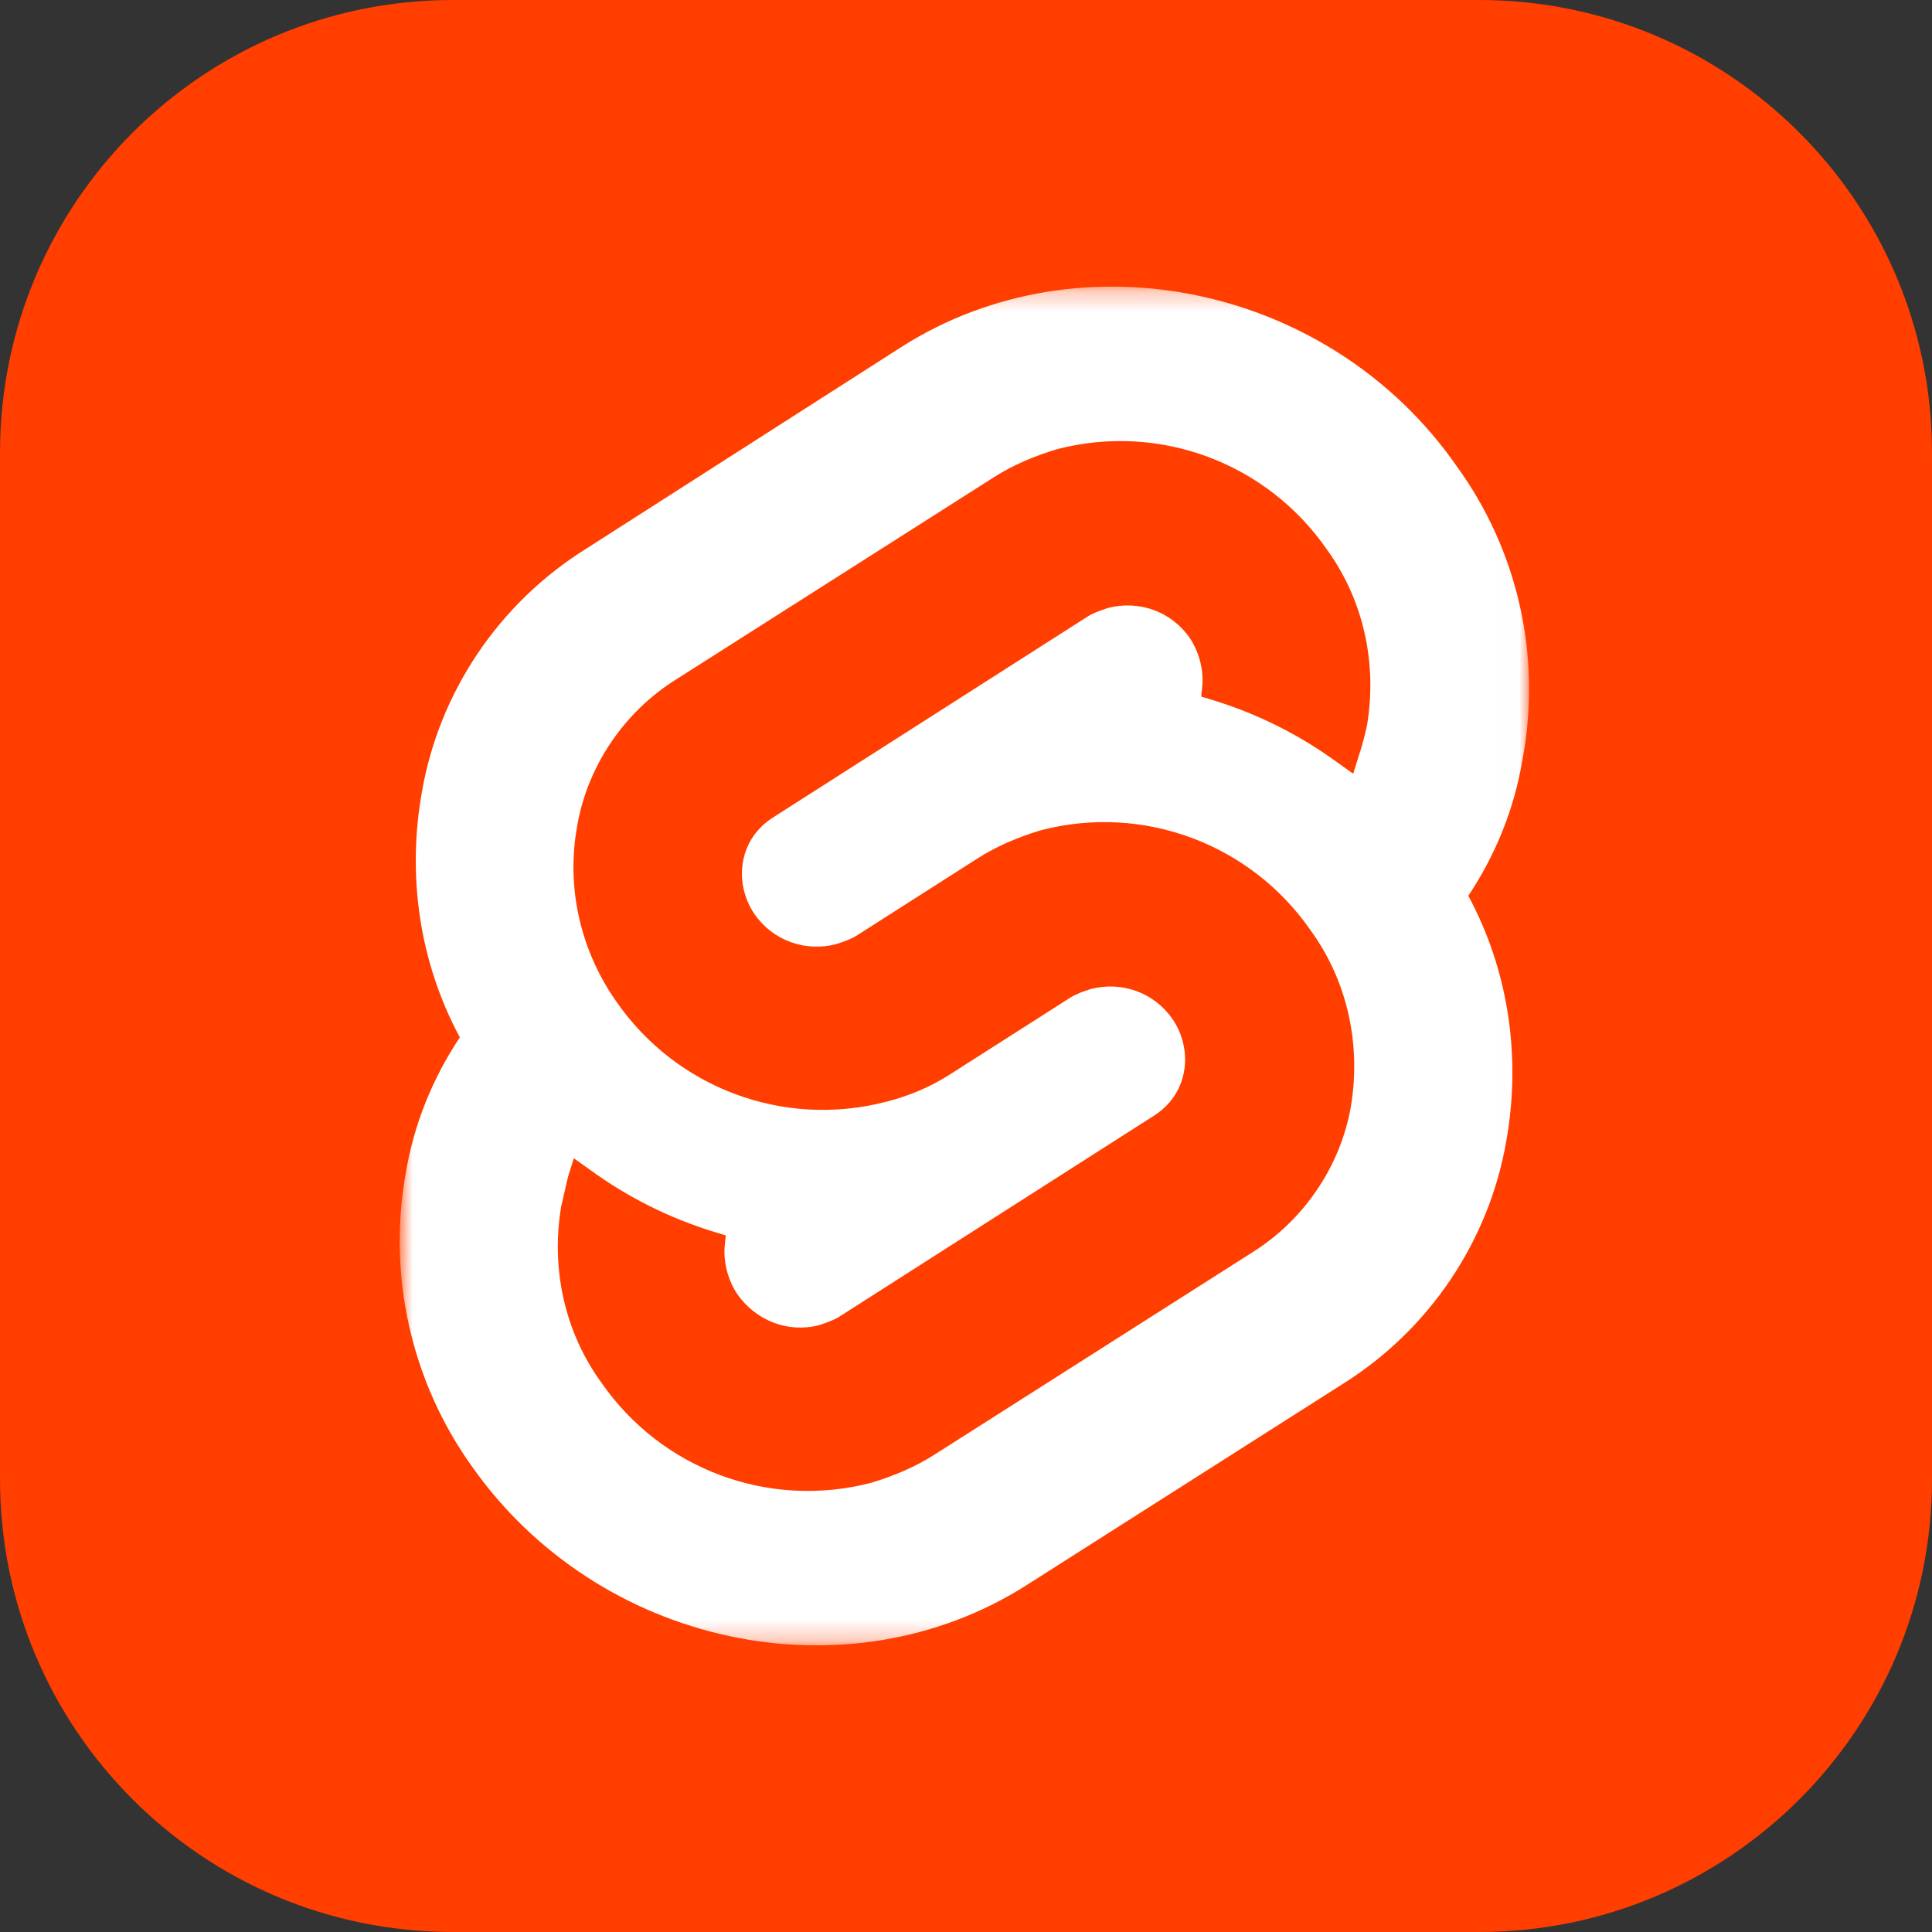 <svg width="96" height="96" viewBox="0 0 96 96" fill="none" xmlns="http://www.w3.org/2000/svg">
<rect x="0" y="0" width="96" height="96" fill="#333333" stroke="none"/>
<g clip-path="url(#clip0_304_14577)">
<path d="M73.5 0H22.5C10.074 0 0 10.074 0 22.5V73.5C0 85.926 10.074 96 22.5 96H73.5C85.926 96 96 85.926 96 73.5V22.5C96 10.074 85.926 0 73.5 0Z" fill="#FF3E00"/>
<mask id="mask0_304_14577" style="mask-type:luminance" maskUnits="userSpaceOnUse" x="19" y="14" width="57" height="68">
<path d="M75.992 14.25H19.875V81.75H75.992V14.25Z" fill="white"/>
</mask>
<g mask="url(#mask0_304_14577)">
<path d="M72.388 23.174C66.153 14.193 53.739 11.561 44.816 17.225L29.085 27.292C24.794 29.981 21.82 34.386 20.962 39.362C20.218 43.538 20.848 47.828 22.849 51.547C21.477 53.606 20.561 55.894 20.161 58.297C19.246 63.388 20.447 68.65 23.422 72.826C29.714 81.807 42.07 84.438 50.994 78.775L66.725 68.765C71.015 66.076 73.989 61.672 74.847 56.695C75.591 52.519 74.962 48.229 72.96 44.511C74.332 42.451 75.248 40.163 75.648 37.761C76.621 32.612 75.42 27.35 72.388 23.174Z" fill="white"/>
<path d="M43.271 73.684C38.18 75 32.86 72.998 29.886 68.707C28.055 66.191 27.369 63.045 27.884 59.955C27.998 59.441 28.112 58.983 28.227 58.468L28.513 57.553L29.314 58.125C31.201 59.498 33.261 60.528 35.492 61.214L36.063 61.386L36.006 61.958C35.949 62.758 36.178 63.617 36.636 64.303C37.551 65.619 39.153 66.248 40.697 65.847C41.04 65.733 41.383 65.619 41.67 65.447L57.343 55.436C58.144 54.922 58.659 54.178 58.83 53.263C59.002 52.347 58.773 51.375 58.258 50.631C57.343 49.316 55.742 48.744 54.197 49.144C53.854 49.258 53.511 49.373 53.224 49.545L47.218 53.377C46.246 54.006 45.159 54.464 44.015 54.75C38.924 56.066 33.604 54.063 30.629 49.773C28.856 47.256 28.112 44.11 28.684 41.021C29.199 38.047 31.03 35.358 33.604 33.756L49.335 23.746C50.307 23.116 51.394 22.659 52.538 22.316C57.629 21 62.949 23.002 65.924 27.292C67.754 29.809 68.441 32.956 67.926 36.044C67.811 36.559 67.697 37.017 67.525 37.532L67.239 38.447L66.438 37.875C64.551 36.502 62.492 35.472 60.261 34.786L59.688 34.614L59.746 34.042C59.803 33.242 59.574 32.383 59.117 31.697C58.201 30.381 56.599 29.809 55.055 30.21C54.712 30.324 54.369 30.439 54.083 30.61L38.409 40.621C37.608 41.136 37.093 41.879 36.922 42.795C36.75 43.71 36.979 44.682 37.494 45.426C38.409 46.742 40.011 47.313 41.555 46.913C41.898 46.799 42.242 46.684 42.528 46.513L48.534 42.68C49.506 42.051 50.593 41.593 51.737 41.25C56.828 39.934 62.148 41.936 65.123 46.227C66.953 48.744 67.64 51.89 67.125 54.979C66.61 57.953 64.78 60.642 62.205 62.244L46.474 72.254C45.502 72.883 44.415 73.341 43.271 73.684Z" fill="#FF3E00"/>
</g>
</g>
<defs>
<clipPath id="clip0_304_14577">
<rect width="96" height="96" fill="white"/>
</clipPath>
</defs>
</svg>
